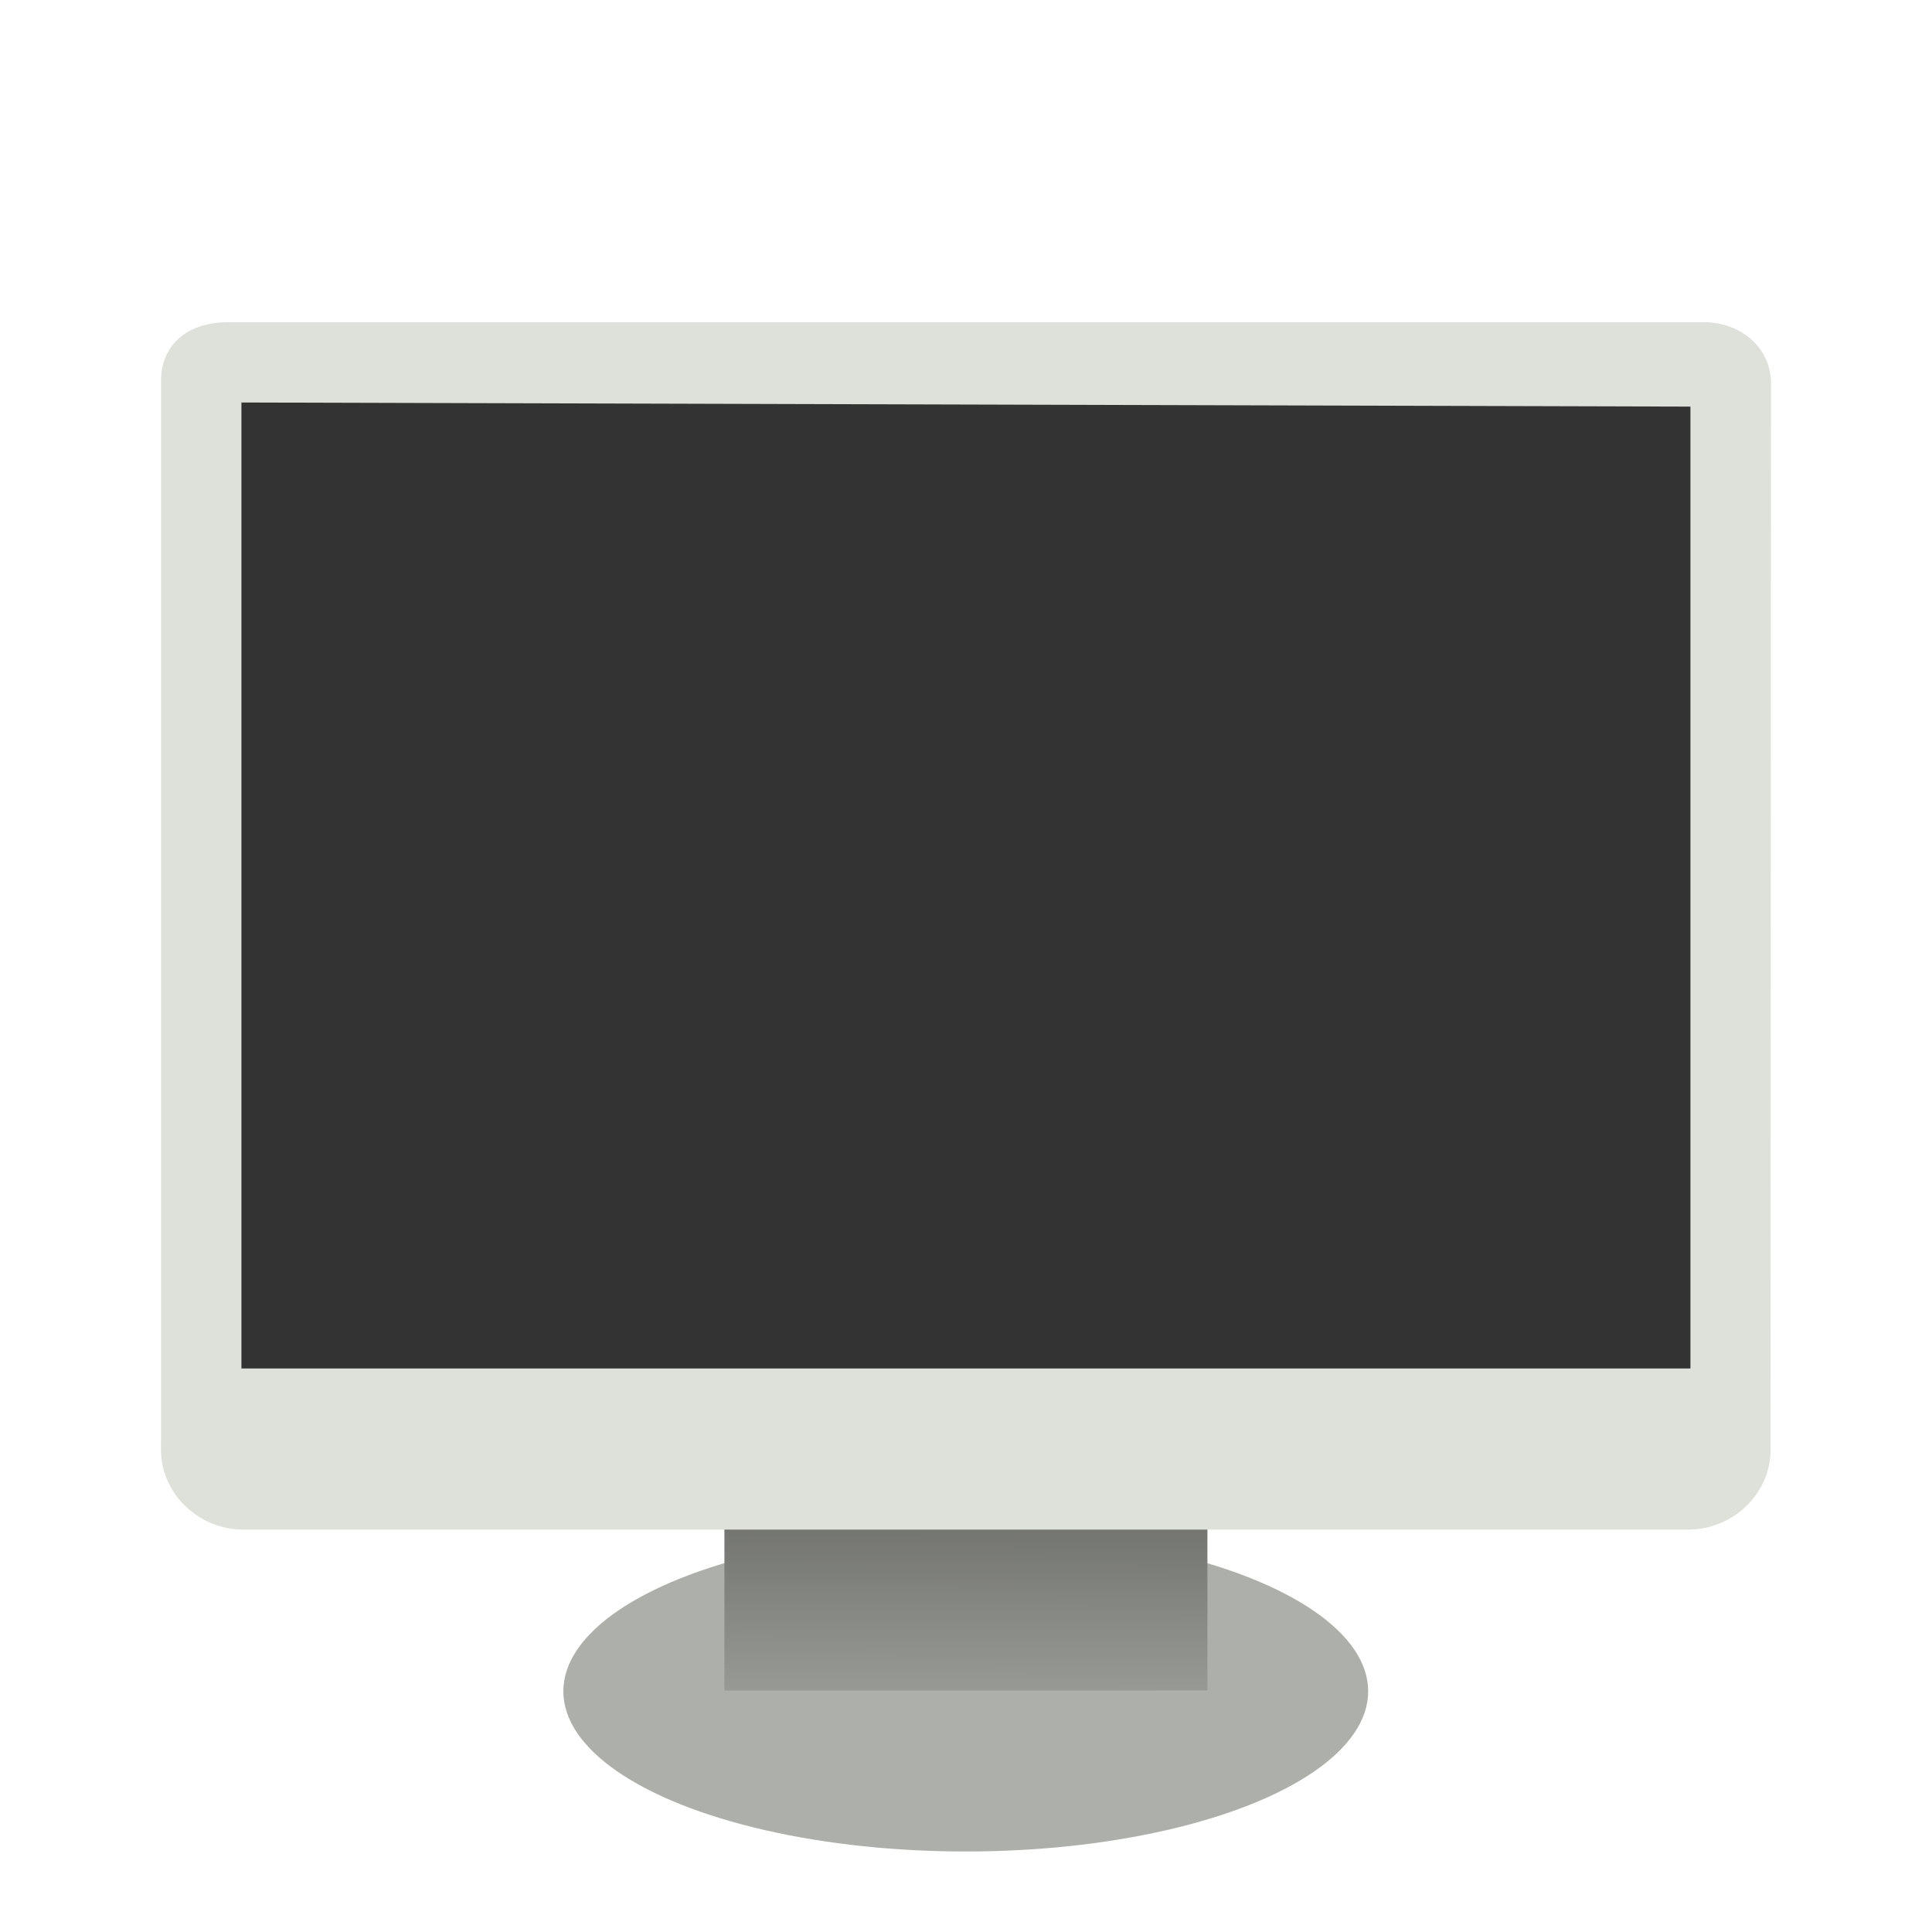 <svg width="24" height="24" version="1.1" xmlns="http://www.w3.org/2000/svg">
<defs>
<filter id="filter938" color-interpolation-filters="sRGB">
<feFlood flood-color="rgb(0,0,0)" flood-opacity=".2" result="flood"/>
<feComposite in="flood" in2="SourceGraphic" operator="in" result="composite1"/>
<feGaussianBlur in="composite1" result="blur"/>
<feOffset dx="0" dy="0.5" result="offset"/>
<feComposite in="SourceGraphic" in2="offset" result="fbSourceGraphic"/>
<feColorMatrix in="fbSourceGraphic" result="fbSourceGraphicAlpha" values="0 0 0 -1 0 0 0 0 -1 0 0 0 0 -1 0 0 0 0 1 0"/>
<feFlood flood-color="rgb(255,255,255)" flood-opacity=".102" in="fbSourceGraphic" result="flood"/>
<feComposite in="flood" in2="fbSourceGraphic" operator="out" result="composite1"/>
<feGaussianBlur in="composite1" result="blur"/>
<feOffset dx="0" dy="0.5" result="offset"/>
<feComposite in="offset" in2="fbSourceGraphic" operator="atop" result="composite2"/>
</filter>
<linearGradient id="linearGradient907" x1="12.207" x2="12.128" y1="53.535" y2="64.893" gradientTransform="matrix(1.206 0 0 .502 22.403 -11.495)" gradientUnits="userSpaceOnUse">
<stop stop-color="#585956" offset="0"/>
<stop stop-color="#bbbeb8" offset="1"/>
</linearGradient>
</defs>
<g transform="translate(-25.001 1)" filter="url(#filter938)">
<path d="m27.72 2.767-2.7e-5 12.559h18.466v-12.506z" fill="#333" fill-rule="evenodd" stroke-width="1.357"/>
<ellipse cx="36.998" cy="19.01" rx="4.999" ry="1.99" color="#000000" fill="#adb0aa" fill-rule="evenodd" stroke-width="1.315"/>
<ellipse cx="36.998" cy="18.842" rx="4.511" ry="1.647" color="#000000" fill="none" stroke-width="1.315"/>
<rect x="34" y="16.502" width="6" height="2.498" color="#000000" fill="url(#linearGradient907)" fill-rule="evenodd" stroke-width="1.369"/>
<path d="m27.844 2.002c-0.565 0-0.842 0.324-0.842 0.725v13.229c-0.029 0.578 0.454 1.045 1.02 1.045h17.953c0.565 0 1.049-0.467 1.02-1.045l0.006-13.229c-0.022-0.423-0.382-0.725-0.842-0.725h-18.315zm0.156 0.998 18 0.051v11.949h-18v-12z" color="#000000" fill="#dde1d9" fill-rule="evenodd" stroke-width="1.25"/>
</g>
</svg>
